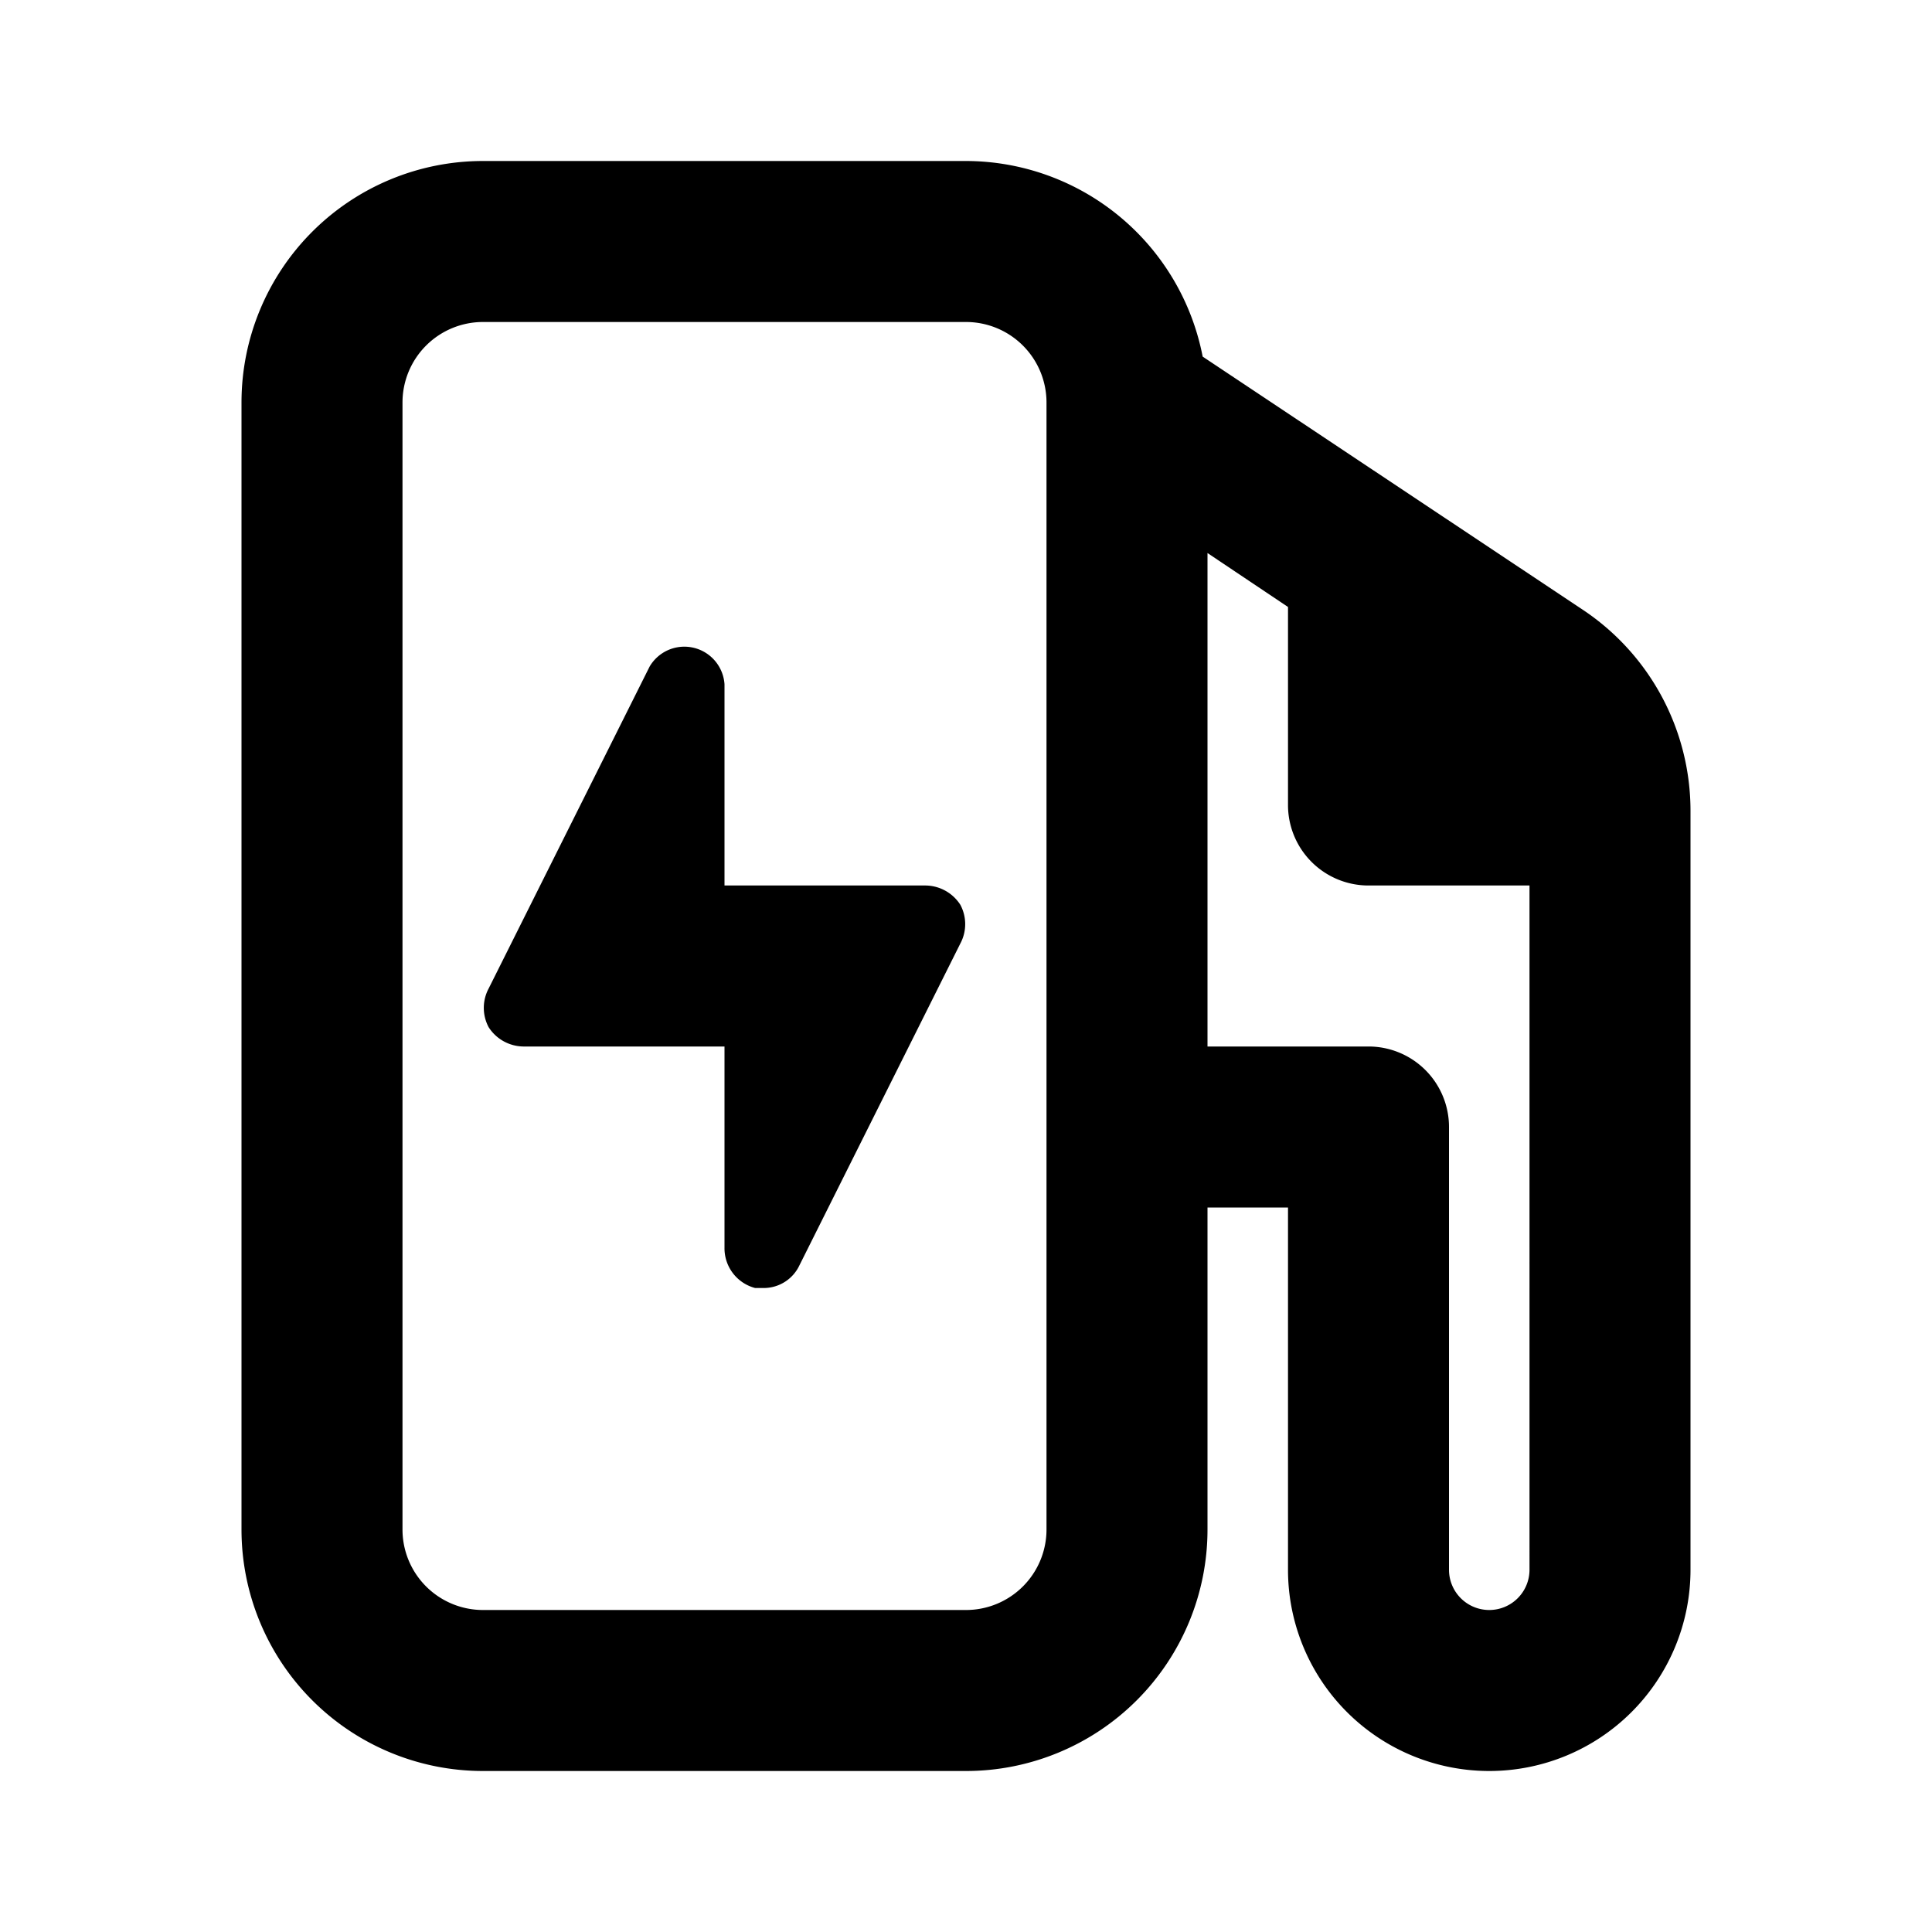 <svg id="Layer_1" data-name="Layer 1" xmlns="http://www.w3.org/2000/svg" viewBox="0 0 24 24"><title>EV Station</title><path d="M21,10.07a3,3,0,0,0-1.33-2.49L14.94,4.43A3,3,0,0,0,12,2H6A3,3,0,0,0,3,5V19a3,3,0,0,0,3,3h6a3,3,0,0,0,3-3V15h1v4.5a2.5,2.5,0,0,0,5,0Zm-2.22-.61-.05-.07ZM13,19a1,1,0,0,1-1,1H6a1,1,0,0,1-1-1V5A1,1,0,0,1,6,4h6a1,1,0,0,1,1,1Zm5.5,1a.5.5,0,0,1-.5-.5V14a1,1,0,0,0-1-1H15V6.87l1,.67V10a1,1,0,0,0,1,1l2,0V19.5A.5.5,0,0,1,18.5,20Zm-6.57-8.76a.51.51,0,0,1,0,.48l-2,4A.49.49,0,0,1,9.5,16H9.38A.51.51,0,0,1,9,15.5V13H6.5a.52.52,0,0,1-.43-.24.51.51,0,0,1,0-.48l2-4A.5.5,0,0,1,9,8.5V11h2.5A.52.52,0,0,1,11.93,11.24Z"/></svg>